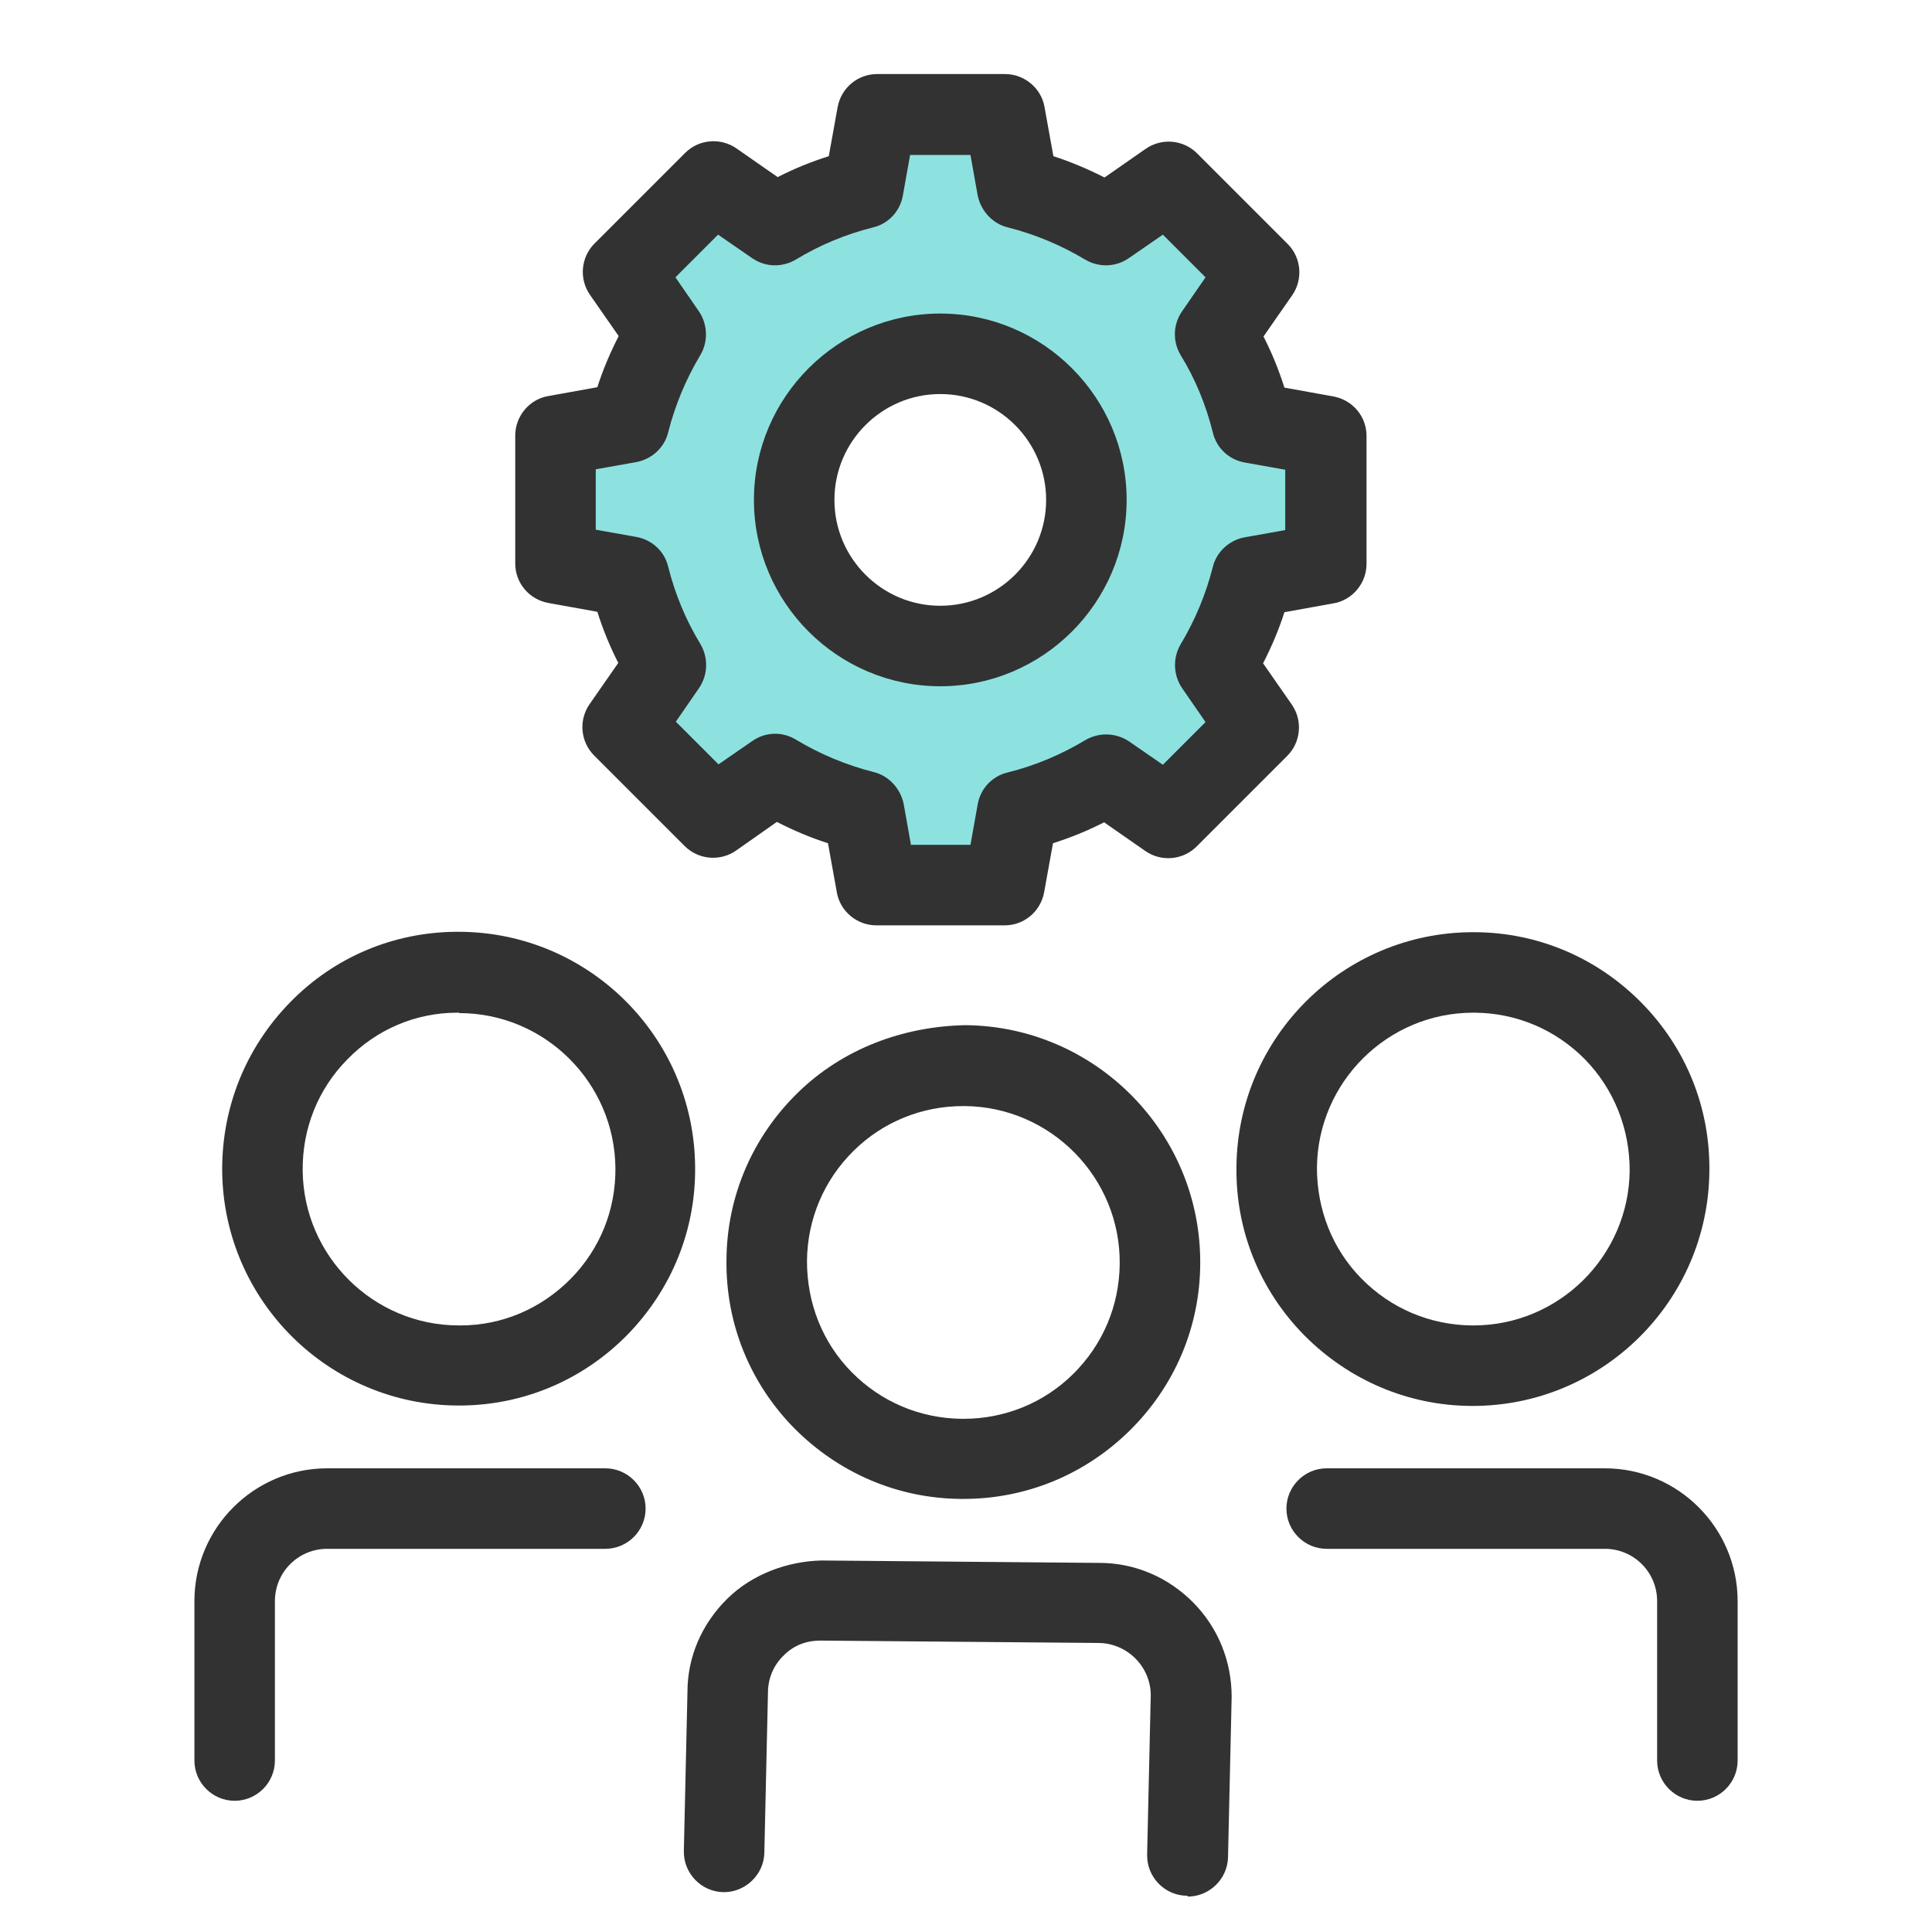 <svg width="48" height="48" viewBox="0 0 48 48" fill="none" xmlns="http://www.w3.org/2000/svg">
<path d="M23.929 37.24H23.879C22.309 37.23 20.839 36.6 19.729 35.48C18.629 34.36 18.029 32.88 18.049 31.3C18.059 29.73 18.689 28.26 19.809 27.16C20.929 26.06 22.429 25.5 23.989 25.47C27.229 25.5 29.849 28.16 29.819 31.41C29.809 32.98 29.179 34.45 28.059 35.55C26.949 36.64 25.489 37.24 23.939 37.24H23.929ZM23.929 27.48C22.909 27.48 21.939 27.87 21.209 28.59C20.469 29.32 20.059 30.29 20.049 31.33C20.049 32.37 20.429 33.35 21.159 34.09C21.889 34.83 22.859 35.24 23.899 35.25H23.939C24.959 35.25 25.929 34.86 26.659 34.14C27.399 33.41 27.809 32.44 27.819 31.4C27.839 29.26 26.109 27.5 23.969 27.48H23.929Z" fill="#323232"/>
<path d="M29.5 47.099H29.48C28.93 47.09 28.49 46.63 28.5 46.08L28.59 42.12C28.59 41.419 28.02 40.83 27.3 40.819L20.39 40.76C20.01 40.76 19.71 40.889 19.47 41.13C19.22 41.37 19.08 41.7 19.08 42.05L18.99 46.029C18.98 46.58 18.51 47.02 17.97 47.01C17.42 46.999 16.98 46.539 16.99 45.989L17.08 42.029C17.08 41.16 17.44 40.34 18.07 39.719C18.7 39.099 19.58 38.789 20.41 38.77L27.32 38.83C28.2 38.83 29.03 39.19 29.65 39.819C30.27 40.45 30.6 41.279 30.6 42.16L30.51 46.139C30.5 46.679 30.05 47.12 29.51 47.12L29.5 47.099Z" fill="#323232"/>
<path d="M36.599 34.93H36.549C34.979 34.92 33.509 34.29 32.399 33.17C31.299 32.05 30.699 30.57 30.719 28.99C30.749 25.76 33.379 23.16 36.599 23.16H36.649C38.219 23.17 39.689 23.8 40.789 24.92C41.889 26.04 42.489 27.52 42.469 29.1C42.439 32.33 39.809 34.93 36.589 34.93H36.599ZM36.599 25.16C34.479 25.16 32.739 26.88 32.719 29.01C32.719 30.05 33.099 31.03 33.829 31.77C34.559 32.51 35.529 32.92 36.569 32.93H36.609C38.729 32.93 40.469 31.21 40.489 29.08C40.489 28.04 40.099 27.06 39.379 26.32C38.649 25.58 37.679 25.17 36.649 25.16H36.609H36.599Z" fill="#323232"/>
<path d="M42.171 44.74C41.621 44.74 41.171 44.291 41.171 43.74V39.781C41.171 39.06 40.591 38.48 39.871 38.48H32.961C32.411 38.48 31.961 38.031 31.961 37.48C31.961 36.931 32.411 36.48 32.961 36.48H39.871C41.691 36.48 43.171 37.961 43.171 39.781V43.74C43.171 44.291 42.721 44.74 42.171 44.74Z" fill="#323232"/>
<path d="M11.4 34.92C8.18 34.92 5.55 32.32 5.52 29.09C5.51 27.52 6.1 26.04 7.2 24.91C8.3 23.78 9.77 23.16 11.34 23.15H11.39C14.61 23.15 17.24 25.75 17.27 28.98C17.29 30.55 16.69 32.03 15.59 33.16C14.49 34.28 13.02 34.91 11.44 34.92H11.39H11.4ZM11.4 25.16H11.36C10.32 25.16 9.35 25.58 8.63 26.32C7.9 27.06 7.51 28.04 7.52 29.08C7.54 31.21 9.28 32.93 11.4 32.93H11.44C12.48 32.93 13.45 32.51 14.18 31.77C14.91 31.03 15.3 30.05 15.29 29.02C15.27 26.89 13.53 25.17 11.41 25.17L11.4 25.16Z" fill="#323232"/>
<path d="M5.83 44.74C5.28 44.74 4.83 44.291 4.83 43.74V39.781C4.83 37.961 6.31 36.48 8.13 36.48H15.04C15.59 36.48 16.04 36.931 16.04 37.48C16.04 38.031 15.59 38.48 15.04 38.48H8.13C7.41 38.48 6.83 39.06 6.83 39.781V43.74C6.83 44.291 6.38 44.74 5.83 44.74Z" fill="#323232"/>
<path d="M32.931 14.01V10.83L31.102 10.5C30.912 9.71 30.602 8.97 30.192 8.3L31.252 6.77L29.002 4.52L27.471 5.58C26.791 5.17 26.061 4.86 25.271 4.67L24.942 2.84H21.762L21.431 4.67C20.642 4.86 19.901 5.17 19.232 5.58L17.701 4.52L15.451 6.77L16.512 8.3C16.102 8.98 15.791 9.71 15.601 10.5L13.771 10.83V14.01L15.601 14.34C15.791 15.13 16.102 15.87 16.512 16.54L15.451 18.07L17.701 20.32L19.232 19.26C19.901 19.67 20.642 19.98 21.431 20.17L21.762 22H24.942L25.271 20.17C26.061 19.98 26.802 19.67 27.471 19.26L29.002 20.32L31.252 18.07L30.192 16.54C30.602 15.86 30.912 15.13 31.102 14.34L32.931 14.01ZM23.361 16.05C21.361 16.05 19.732 14.42 19.732 12.42C19.732 10.42 21.361 8.79 23.361 8.79C25.361 8.79 26.991 10.41 26.991 12.42C26.991 14.43 25.372 16.05 23.361 16.05Z" fill="#8DE2E0"/>
<path d="M24.951 22.99H21.771C21.291 22.99 20.871 22.64 20.791 22.17L20.571 20.95C20.131 20.81 19.711 20.63 19.301 20.42L18.291 21.13C17.891 21.41 17.351 21.36 17.011 21.02L14.761 18.77C14.421 18.43 14.371 17.89 14.651 17.49L15.361 16.47C15.151 16.06 14.981 15.64 14.841 15.2L13.621 14.98C13.141 14.89 12.801 14.48 12.801 14V10.82C12.801 10.34 13.151 9.92 13.621 9.84L14.841 9.62C14.981 9.18 15.161 8.76 15.371 8.35L14.661 7.33C14.381 6.93 14.431 6.39 14.771 6.05L17.021 3.8C17.361 3.46 17.901 3.41 18.301 3.69L19.321 4.4C19.731 4.19 20.151 4.02 20.591 3.88L20.811 2.66C20.901 2.18 21.311 1.84 21.791 1.84H24.971C25.451 1.84 25.871 2.19 25.951 2.66L26.171 3.88C26.601 4.02 27.031 4.2 27.441 4.41L28.461 3.7C28.861 3.42 29.401 3.47 29.741 3.81L31.991 6.06C32.331 6.4 32.381 6.94 32.101 7.34L31.391 8.36C31.601 8.77 31.771 9.19 31.911 9.63L33.131 9.85C33.611 9.94 33.951 10.35 33.951 10.83V14.01C33.951 14.49 33.601 14.91 33.131 14.99L31.911 15.21C31.771 15.65 31.591 16.07 31.381 16.48L32.091 17.5C32.371 17.9 32.321 18.44 31.981 18.78L29.731 21.03C29.391 21.37 28.851 21.42 28.451 21.14L27.431 20.43C27.021 20.64 26.601 20.81 26.161 20.95L25.941 22.17C25.851 22.65 25.441 22.99 24.961 22.99H24.951ZM22.611 20.99H24.111L24.291 19.98C24.361 19.59 24.651 19.28 25.041 19.19C25.721 19.02 26.361 18.75 26.961 18.39C27.301 18.19 27.721 18.2 28.051 18.42L28.891 19L29.951 17.94L29.371 17.1C29.151 16.78 29.131 16.35 29.331 16.01C29.691 15.41 29.961 14.76 30.131 14.09C30.221 13.71 30.541 13.42 30.921 13.35L31.931 13.17V11.67L30.921 11.49C30.531 11.42 30.221 11.13 30.131 10.74C29.961 10.06 29.701 9.42 29.331 8.82C29.131 8.48 29.141 8.06 29.371 7.73L29.951 6.89L28.891 5.83L28.051 6.41C27.721 6.64 27.301 6.65 26.961 6.45C26.361 6.09 25.711 5.82 25.041 5.65C24.661 5.56 24.371 5.24 24.291 4.86L24.111 3.85H22.611L22.431 4.86C22.361 5.25 22.071 5.56 21.691 5.65C21.011 5.82 20.361 6.09 19.771 6.45C19.431 6.65 19.011 6.64 18.681 6.41L17.841 5.83L16.781 6.89L17.361 7.73C17.581 8.05 17.601 8.48 17.401 8.82C17.041 9.42 16.771 10.07 16.601 10.74C16.511 11.12 16.191 11.41 15.811 11.48L14.801 11.66V13.16L15.811 13.34C16.201 13.41 16.511 13.7 16.601 14.08C16.771 14.76 17.041 15.41 17.401 16C17.601 16.34 17.591 16.76 17.371 17.09L16.791 17.93L17.851 18.99L18.691 18.41C19.021 18.18 19.441 18.17 19.781 18.38C20.381 18.74 21.031 19.01 21.701 19.18C22.081 19.27 22.371 19.59 22.451 19.97L22.631 20.98L22.611 20.99ZM23.361 17.05C20.811 17.05 18.731 14.97 18.731 12.42C18.731 9.87 20.811 7.79 23.361 7.79C25.911 7.79 27.991 9.87 27.991 12.42C27.991 14.97 25.911 17.05 23.361 17.05ZM23.361 9.79C21.911 9.79 20.731 10.97 20.731 12.42C20.731 13.87 21.911 15.05 23.361 15.05C24.811 15.05 25.991 13.87 25.991 12.42C25.991 10.97 24.811 9.79 23.361 9.79Z" fill="#323232"/>
</svg>
